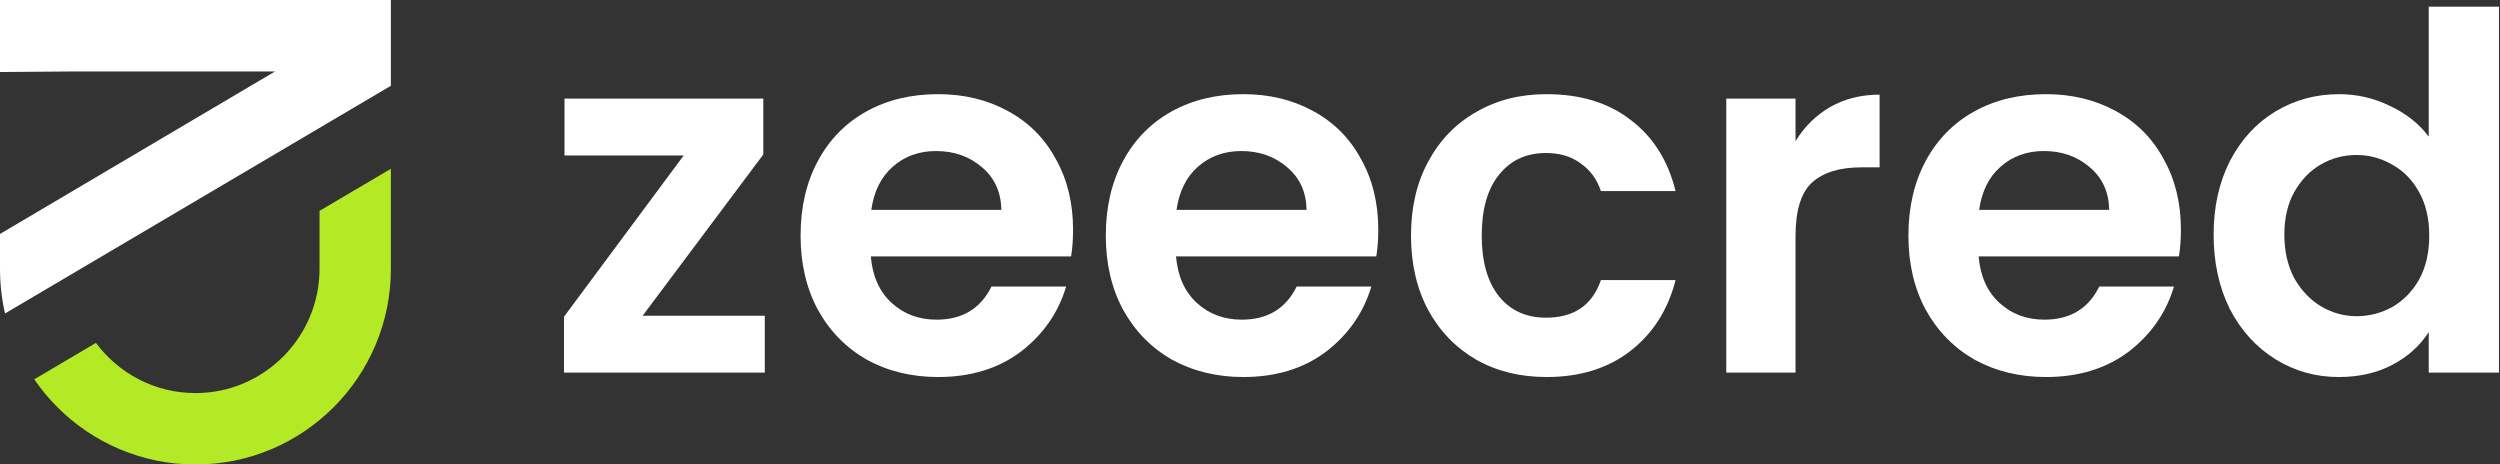 <svg width="183" height="34" viewBox="0 0 183 34" fill="none" xmlns="http://www.w3.org/2000/svg">
<rect x="0" y="0" width="183" height="34" fill="#333333" stroke="none"/>
<path d="M14.308 28.773C19.319 28.773 23.39 24.689 23.39 19.67V15.435L28.612 12.355V19.67C28.612 21.603 28.238 23.48 27.491 25.248C26.77 26.955 25.741 28.488 24.428 29.803C23.115 31.118 21.586 32.151 19.883 32.873C18.117 33.621 16.244 34 14.314 34C12.384 34 10.51 33.621 8.745 32.873C7.041 32.151 5.511 31.118 4.198 29.803C3.569 29.172 3.005 28.491 2.508 27.766L7.022 25.1C8.68 27.327 11.327 28.773 14.308 28.773Z" fill="#B4E925"/>
<path d="M5.245 5.232L0 5.273V0H28.612V6.279L0.369 22.945C0.119 21.877 0 20.779 0 19.663V17.125L20.13 5.232H5.245Z" fill="white"/>
<path d="M162.037 17.173C162.037 15.146 162.436 13.348 163.232 11.78C164.052 10.211 165.163 9.004 166.562 8.16C167.962 7.315 169.518 6.893 171.232 6.893C172.535 6.893 173.778 7.182 174.96 7.761C176.143 8.317 177.084 9.065 177.784 10.006V0.486H182.924V27.273H177.784V24.304C177.156 25.294 176.275 26.09 175.141 26.693C174.007 27.297 172.692 27.598 171.196 27.598C169.506 27.598 167.962 27.164 166.562 26.295C165.163 25.426 164.052 24.208 163.232 22.639C162.436 21.046 162.037 19.224 162.037 17.173ZM177.82 17.245C177.82 16.015 177.579 14.965 177.096 14.096C176.613 13.203 175.962 12.528 175.141 12.069C174.321 11.586 173.44 11.345 172.499 11.345C171.558 11.345 170.689 11.574 169.892 12.033C169.096 12.491 168.445 13.167 167.938 14.06C167.455 14.929 167.214 15.966 167.214 17.173C167.214 18.38 167.455 19.442 167.938 20.359C168.445 21.252 169.096 21.939 169.892 22.422C170.713 22.904 171.582 23.146 172.499 23.146C173.44 23.146 174.321 22.917 175.141 22.458C175.962 21.975 176.613 21.3 177.096 20.431C177.579 19.538 177.82 18.476 177.82 17.245Z" fill="white"/>
<path d="M159.642 16.811C159.642 17.535 159.593 18.187 159.497 18.766H144.836C144.957 20.214 145.464 21.348 146.357 22.169C147.25 22.989 148.348 23.399 149.651 23.399C151.533 23.399 152.872 22.591 153.669 20.974H159.135C158.556 22.905 157.445 24.497 155.804 25.752C154.163 26.983 152.148 27.598 149.759 27.598C147.829 27.598 146.091 27.176 144.547 26.331C143.026 25.463 141.832 24.244 140.963 22.675C140.118 21.107 139.696 19.297 139.696 17.246C139.696 15.17 140.118 13.348 140.963 11.78C141.808 10.211 142.99 9.004 144.511 8.16C146.031 7.315 147.78 6.893 149.759 6.893C151.666 6.893 153.367 7.303 154.863 8.124C156.384 8.944 157.554 10.114 158.375 11.635C159.219 13.131 159.642 14.857 159.642 16.811ZM154.393 15.363C154.369 14.06 153.898 13.022 152.981 12.25C152.064 11.454 150.942 11.056 149.615 11.056C148.36 11.056 147.298 11.442 146.429 12.214C145.584 12.962 145.066 14.012 144.873 15.363H154.393Z" fill="white"/>
<path d="M131.432 10.332C132.084 9.27 132.928 8.437 133.966 7.834C135.028 7.231 136.234 6.929 137.586 6.929V12.25H136.247C134.654 12.25 133.447 12.624 132.627 13.372C131.83 14.12 131.432 15.424 131.432 17.282V27.273H126.364V7.219H131.432V10.332Z" fill="white"/>
<path d="M103.286 17.246C103.286 15.17 103.708 13.36 104.553 11.816C105.397 10.247 106.568 9.041 108.064 8.196C109.56 7.327 111.273 6.893 113.204 6.893C115.69 6.893 117.741 7.52 119.358 8.775C120.999 10.006 122.097 11.743 122.652 13.988H117.186C116.896 13.119 116.401 12.443 115.702 11.961C115.026 11.454 114.181 11.2 113.168 11.2C111.72 11.2 110.574 11.731 109.729 12.793C108.884 13.831 108.462 15.315 108.462 17.246C108.462 19.152 108.884 20.636 109.729 21.698C110.574 22.736 111.72 23.255 113.168 23.255C115.219 23.255 116.558 22.337 117.186 20.503H122.652C122.097 22.675 120.999 24.401 119.358 25.68C117.717 26.959 115.665 27.598 113.204 27.598C111.273 27.598 109.56 27.176 108.064 26.331C106.568 25.463 105.397 24.256 104.553 22.712C103.708 21.143 103.286 19.321 103.286 17.246Z" fill="white"/>
<path d="M100.89 16.811C100.89 17.535 100.841 18.187 100.745 18.766H86.085C86.205 20.214 86.712 21.348 87.605 22.169C88.498 22.989 89.596 23.399 90.899 23.399C92.781 23.399 94.121 22.591 94.917 20.974H100.383C99.804 22.905 98.694 24.497 97.053 25.752C95.412 26.983 93.397 27.598 91.007 27.598C89.077 27.598 87.339 27.176 85.795 26.331C84.275 25.463 83.08 24.244 82.211 22.675C81.367 21.107 80.944 19.297 80.944 17.246C80.944 15.17 81.367 13.348 82.211 11.78C83.056 10.211 84.238 9.004 85.759 8.16C87.279 7.315 89.029 6.893 91.007 6.893C92.914 6.893 94.615 7.303 96.112 8.124C97.632 8.944 98.802 10.114 99.623 11.635C100.467 13.131 100.89 14.857 100.89 16.811ZM95.641 15.363C95.617 14.06 95.146 13.022 94.229 12.25C93.312 11.454 92.19 11.056 90.863 11.056C89.608 11.056 88.546 11.442 87.677 12.214C86.833 12.962 86.314 14.012 86.121 15.363H95.641Z" fill="white"/>
<path d="M78.548 16.811C78.548 17.535 78.5 18.187 78.404 18.766H63.743C63.864 20.214 64.371 21.348 65.264 22.169C66.156 22.989 67.254 23.399 68.558 23.399C70.44 23.399 71.779 22.591 72.576 20.974H78.042C77.463 22.905 76.352 24.497 74.711 25.752C73.07 26.983 71.055 27.598 68.666 27.598C66.736 27.598 64.998 27.176 63.454 26.331C61.933 25.463 60.739 24.244 59.87 22.675C59.025 21.107 58.603 19.297 58.603 17.246C58.603 15.17 59.025 13.348 59.87 11.78C60.715 10.211 61.897 9.004 63.417 8.16C64.938 7.315 66.687 6.893 68.666 6.893C70.573 6.893 72.274 7.303 73.77 8.124C75.291 8.944 76.461 10.114 77.281 11.635C78.126 13.131 78.548 14.857 78.548 16.811ZM73.3 15.363C73.275 14.06 72.805 13.022 71.888 12.25C70.971 11.454 69.849 11.056 68.521 11.056C67.267 11.056 66.205 11.442 65.336 12.214C64.491 12.962 63.972 14.012 63.779 15.363H73.3Z" fill="white"/>
<path d="M47.041 23.11H55.982V27.273H41.286V23.182L50.046 11.381H41.322V7.219H55.874V11.309L47.041 23.11Z" fill="white"/>
</svg>

